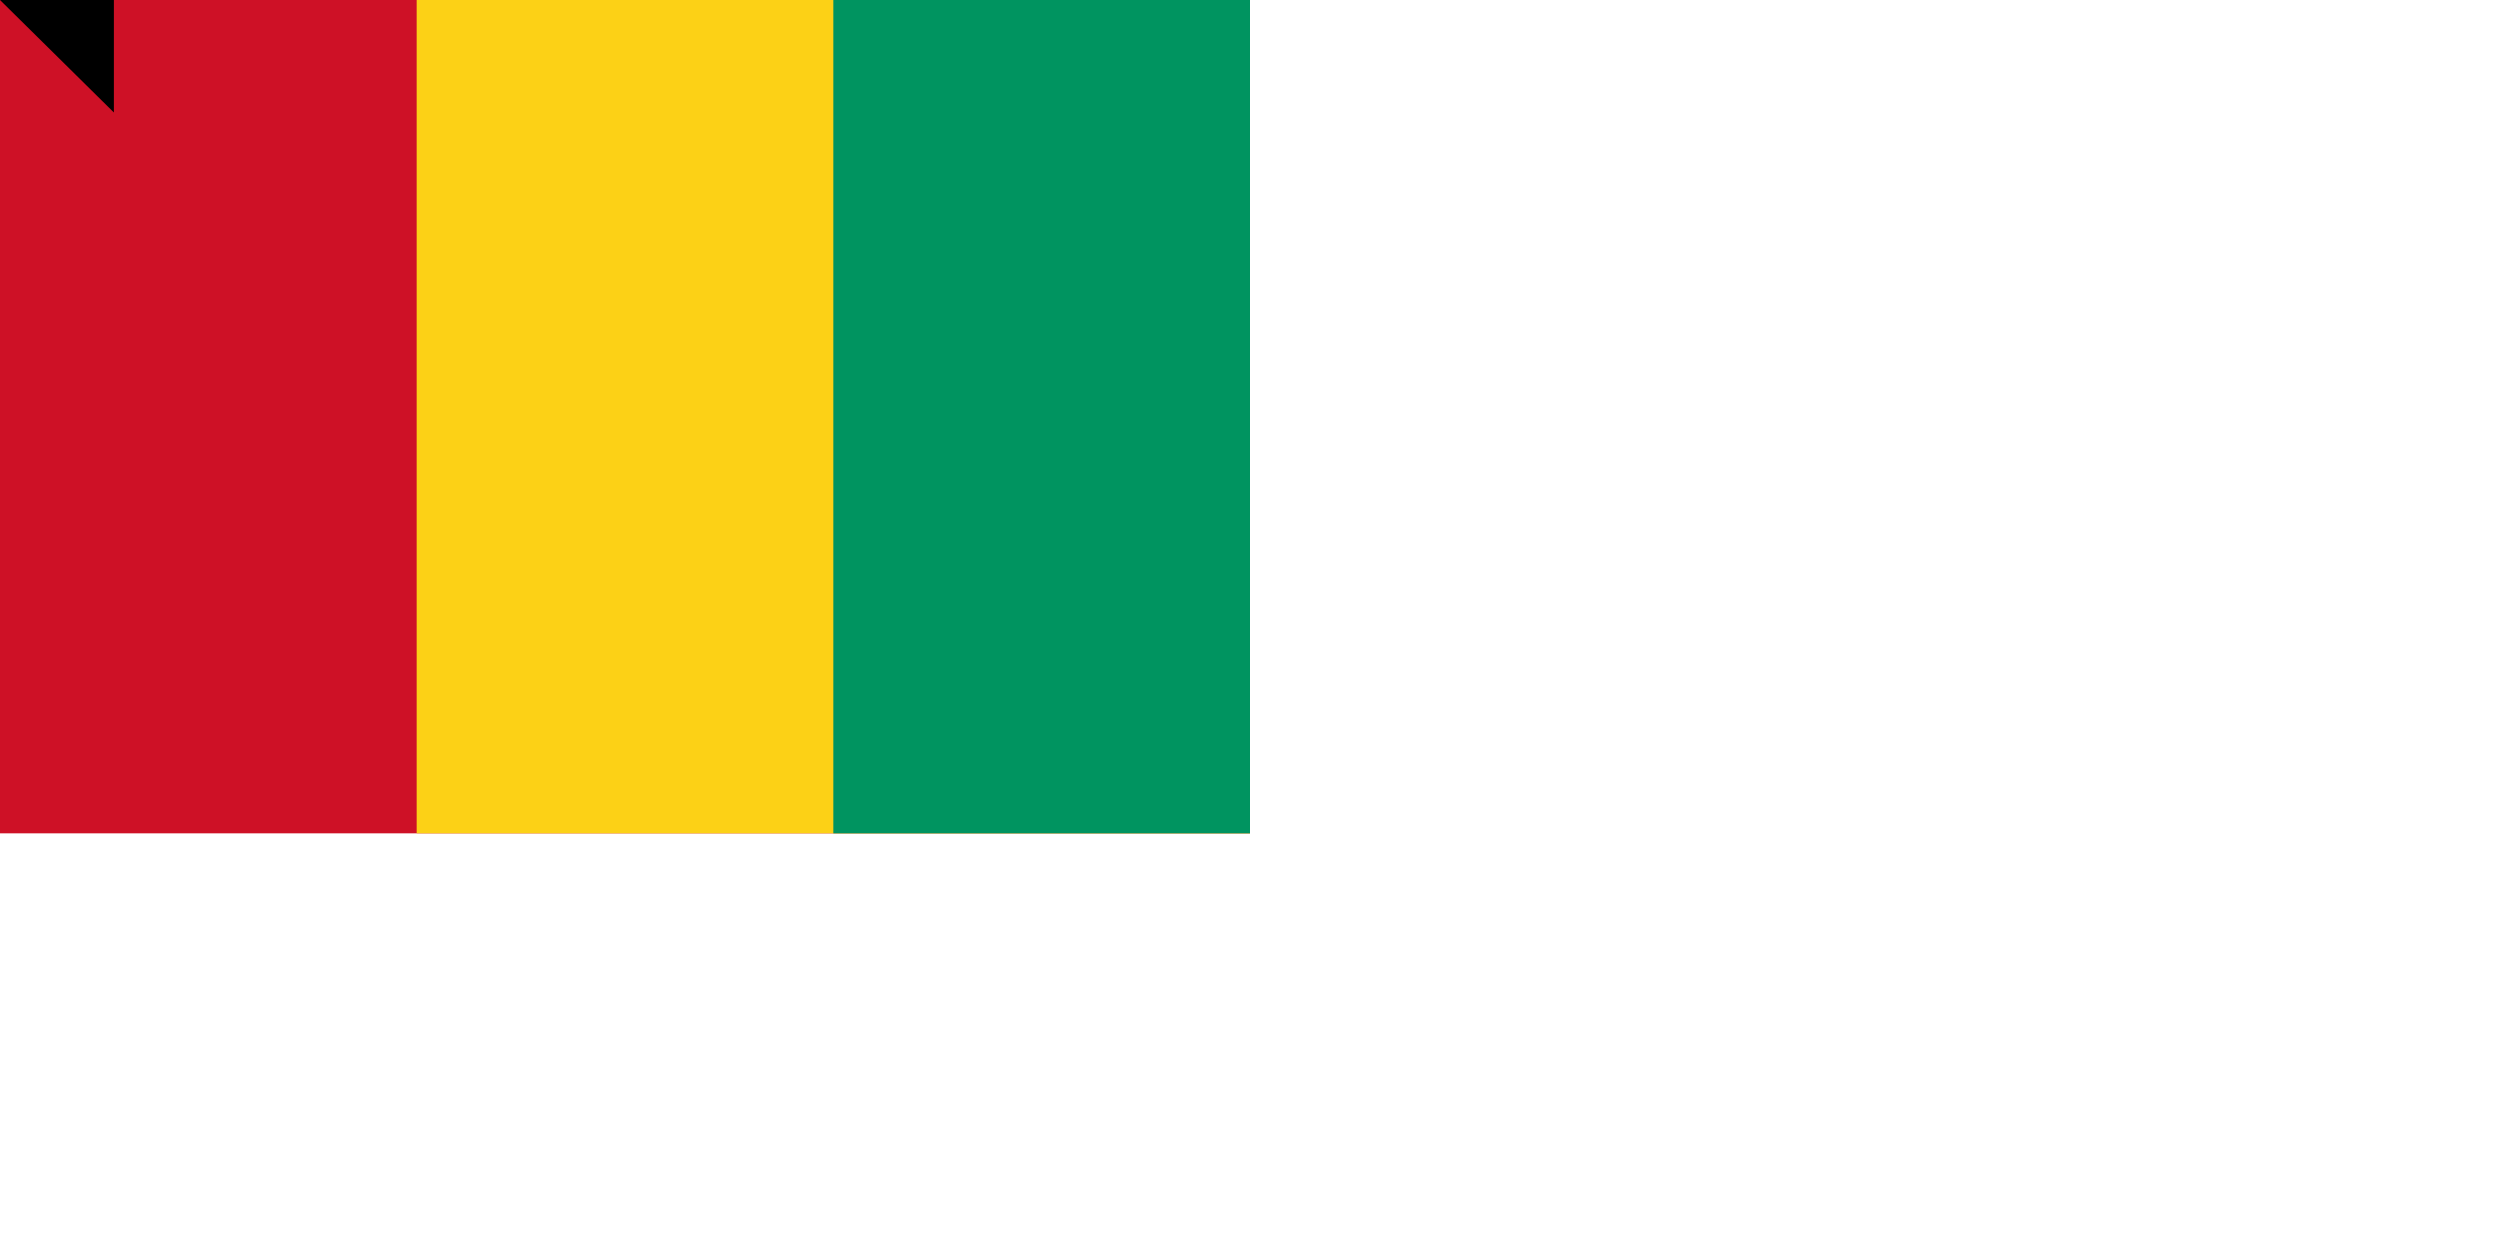 <svg xmlns="http://www.w3.org/2000/svg" width="1800" height="900"><path fill="#ce1126" d="M0 0h900v600H0z"/><path fill="#fcd116" d="M300 0h600v600H300z"/><path fill="#009460" d="M600 0h300v600H600z"/><path id="path-b7339" d="m m0 82 m0 81 m0 65 m0 65 m0 65 m0 65 m0 65 m0 65 m0 65 m0 65 m0 65 m0 65 m0 65 m0 65 m0 65 m0 65 m0 65 m0 65 m0 65 m0 65 m0 78 m0 68 m0 116 m0 89 m0 71 m0 69 m0 106 m0 99 m0 65 m0 53 m0 113 m0 117 m0 50 m0 89 m0 122 m0 51 m0 84 m0 81 m0 99 m0 56 m0 82 m0 47 m0 111 m0 81 m0 113 m0 86 m0 80 m0 70 m0 47 m0 85 m0 107 m0 67 m0 79 m0 56 m0 110 m0 105 m0 87 m0 100 m0 47 m0 83 m0 76 m0 72 m0 48 m0 106 m0 101 m0 85 m0 99 m0 70 m0 49 m0 113 m0 89 m0 106 m0 117 m0 110 m0 72 m0 55 m0 114 m0 113 m0 71 m0 83 m0 65 m0 121 m0 83 m0 100 m0 72 m0 81 m0 61 m0 61"/>
</svg>